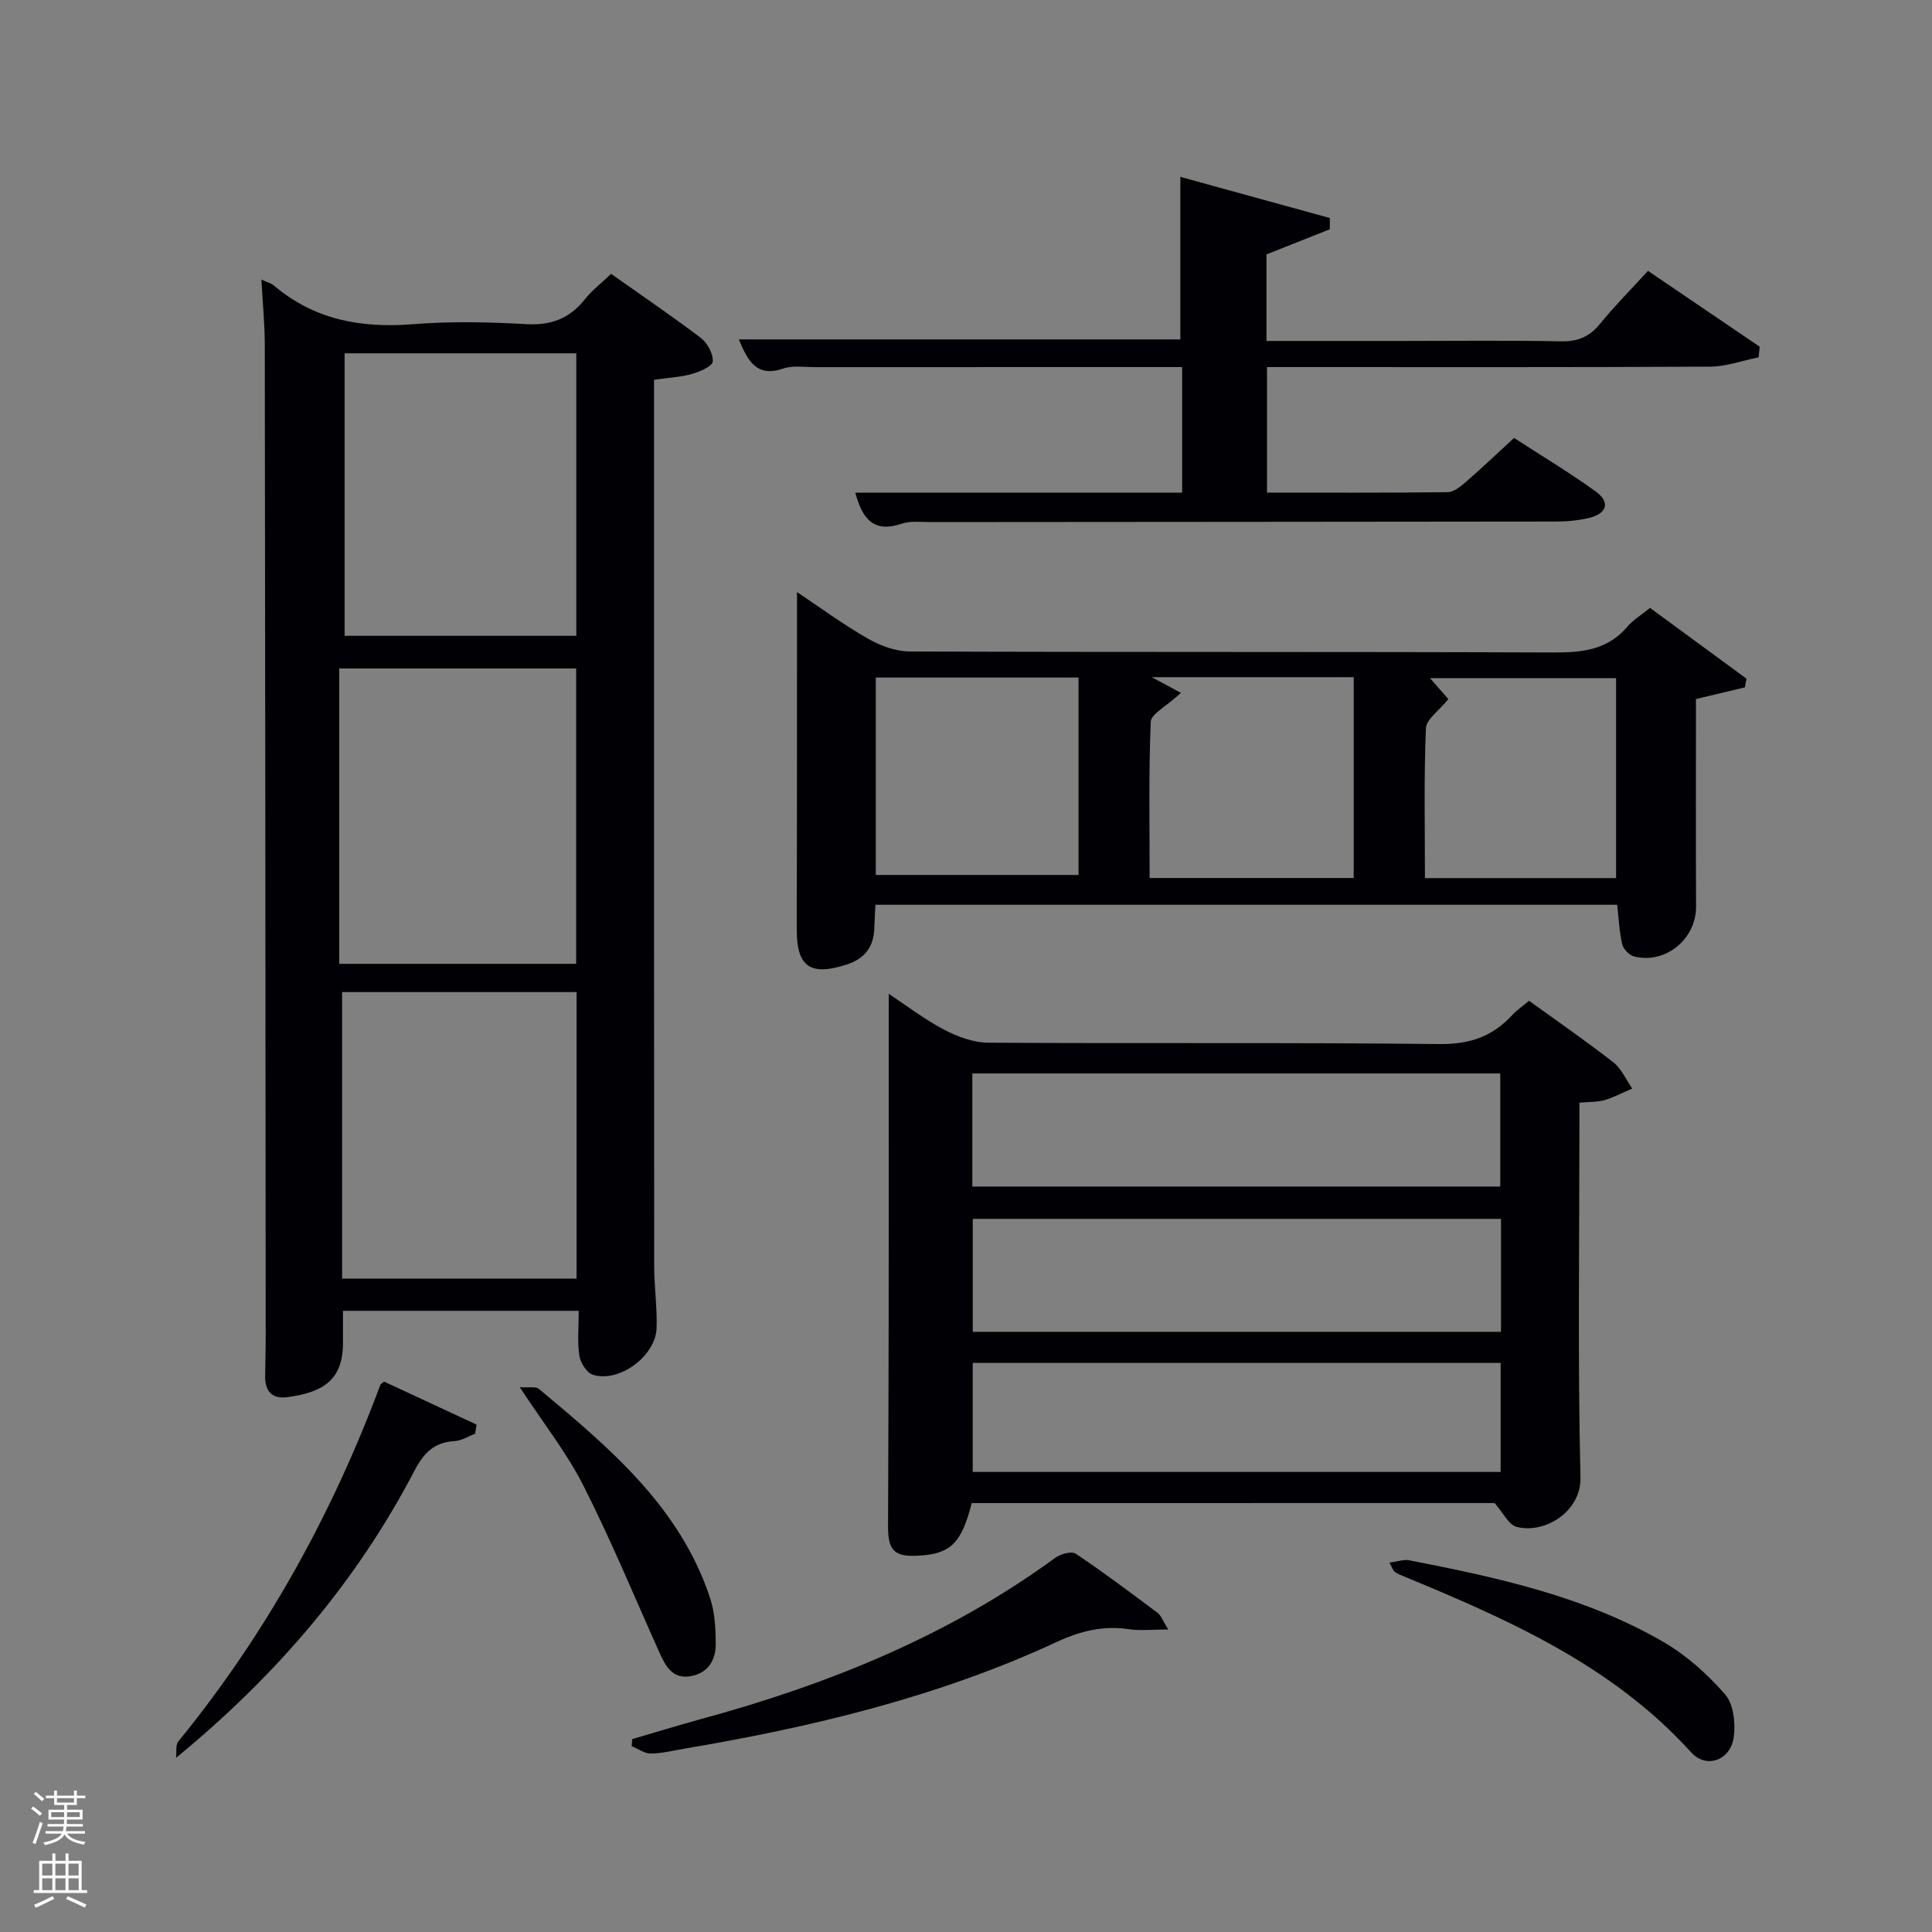 <svg enable-background="new 0 0 400 400" viewBox="0 0 400 400" xmlns="http://www.w3.org/2000/svg"><rect x="0" y="0" width="400" height="400" fill="#808080" stroke="none"/><path d="m6.44 374.46.42-.45c.65.47 1.27.95 1.85 1.44l-.45.49c-.65-.56-1.25-1.06-1.82-1.48m.93 7.33-.63-.26c.55-1.36 1.05-2.8 1.52-4.33.19.1.38.19.59.27-.46 1.29-.95 2.73-1.48 4.32m-.38-10.38.44-.42c.43.34 1.01.82 1.74 1.44l-.49.49c-.53-.51-1.09-1.01-1.69-1.51m2.5.35h1.72v-1.04h.59v1.04h3.52v-1.04h.59v1.04h1.75v.53h-1.75v1.42h-2.03v.97h3.22v2.03h-3.24c0 .35-.01.66-.03.93h3.32v.53h-3.37c-.03.27-.08.58-.15.94h3.96v.53h-3.71c.67.92 1.93 1.48 3.79 1.68-.13.24-.23.44-.29.59-2.13-.38-3.48-1.08-4.04-2.12-.43.97-1.77 1.72-4.03 2.23-.09-.19-.2-.37-.33-.55 2.1-.42 3.37-1.03 3.81-1.83h-3.36v-.53h3.58c.08-.29.13-.61.16-.94h-3.33v-.53h3.39c.02-.27.04-.58.04-.93h-3.23v-2.03h3.25v-.97h-2.07v-1.42h-1.73zm1.12 3.44v1h2.65c.01-.3.02-.44.02-.4v-.25-.35zm1.19-2h3.52v-.91h-3.52zm4.71 2h-2.63v.59c0 .15-.01.28-.01.4h2.64z" fill="#fafbfc"/><path d="m13.56 383.74h.63v1.52h2.72v6.07h1.13v.6h-11.06v-.6h1.13v-6.07h2.73v-1.52h.63v1.52h2.1v-1.52zm-2.69 8.83.38.56c-1.24.63-2.53 1.25-3.85 1.85-.1-.21-.21-.42-.34-.63 1.36-.55 2.63-1.15 3.81-1.78m-2.13-4.27h2.1v-2.45h-2.1zm0 3.04h2.1v-2.46h-2.1zm2.72-3.04h2.1v-2.45h-2.1zm0 3.04h2.1v-2.46h-2.1zm6.07 3.6c-1.41-.71-2.7-1.3-3.86-1.78l.35-.56c1.45.62 2.75 1.19 3.88 1.72zm-1.25-9.09h-2.1v2.45h2.1zm-2.09 5.49h2.1v-2.46h-2.1z" fill="#fafbfc"/><g fill="#010105"><path d="m54.12 57.88c1.16.55 2 .75 2.59 1.24 8.38 7.11 18.09 8.86 28.81 8 7.78-.62 15.67-.45 23.47-.01 5.16.3 8.97-1.2 12.13-5.18 1.43-1.8 3.32-3.24 5.4-5.23 6.25 4.42 12.54 8.68 18.58 13.27 1.36 1.04 2.57 3.27 2.47 4.88-.06.97-2.67 2.11-4.31 2.57-2.34.66-4.84.78-7.85 1.21v5.47c0 59.31-.01 118.61.03 177.92 0 4.31.64 8.64.5 12.94-.19 5.81-7.73 11.36-13.17 9.68-1.27-.39-2.6-2.48-2.82-3.94-.44-2.91-.13-5.94-.13-9.31-16.16 0-32.2 0-48.81 0 0 2.28.01 4.55 0 6.82-.03 7.99-4.81 10.12-11.45 11.05-3.12.44-4.7-1.13-4.67-4.28.03-2.66.12-5.33.12-7.99-.05-68.64-.09-137.27-.19-205.91-.03-4.24-.45-8.48-.7-13.2zm16.12 141.67h49.05c0-20.67 0-40.89 0-61.15-16.49 0-32.69 0-49.05 0zm.59 65.18h48.54c0-19.94 0-39.61 0-59.33-16.38 0-32.32 0-48.54 0zm.52-191.58v58.49h47.97c0-19.7 0-39.05 0-58.49-16.09 0-31.87 0-47.97 0z"/><path d="m201.18 311.2c-2.08 8.21-4.34 10.46-10.7 10.87-5.29.34-6.64-.92-6.62-6.13.05-14.49.11-28.98.13-43.47.02-15.16.01-30.32.01-45.47 0-6.96 0-13.91 0-21.25 3.55 2.35 7.3 5.24 11.42 7.41 2.79 1.47 6.11 2.7 9.2 2.72 31.15.2 62.3-.07 93.44.28 6.19.07 10.89-1.54 14.95-5.92.99-1.08 2.24-1.92 3.56-3.04 5.95 4.3 11.84 8.36 17.46 12.75 1.69 1.32 2.63 3.59 3.91 5.42-1.89.81-3.73 1.79-5.68 2.38-1.4.43-2.96.34-5.26.55v5.14c0 24.15-.36 48.31.22 72.45.17 7.13-7.5 11.77-13.26 10.22-1.61-.44-2.7-2.85-4.52-4.92-35.45.01-71.88.01-108.26.01zm.13-88.95v23.41h109.3c0-8.06 0-15.78 0-23.41-36.64 0-72.89 0-109.3 0zm109.46 30.1c-36.77 0-73.13 0-109.37 0v23.39h109.37c0-7.85 0-15.45 0-23.39zm-109.38 29.83v22.57h109.3c0-7.63 0-15.01 0-22.57-36.55 0-72.79 0-109.3 0z"/><path d="m351.13 144.73c0 14.39-.04 28.7.02 43 .03 6.67-6.35 11.96-12.84 10.29-1-.26-2.21-1.52-2.45-2.53-.6-2.54-.7-5.19-1.04-8.17-50.78 0-101.98 0-153.57 0-.08 1.58-.19 3.17-.23 4.77-.1 3.97-1.99 6.42-5.84 7.65-7.44 2.37-10.24.39-10.22-7.3.05-18.16.04-36.31.05-54.47 0-4.95 0-9.91 0-15.39 4.64 3.1 9.48 6.65 14.64 9.62 2.58 1.48 5.77 2.67 8.69 2.68 44.47.17 88.95.03 133.42.21 5.93.02 11.12-.57 15.19-5.36 1.16-1.37 2.79-2.35 4.67-3.87 6.6 4.84 13.29 9.74 19.97 14.65-.11.6-.22 1.2-.33 1.8-3.23.77-6.44 1.54-10.13 2.42zm-127.83-4.45c-14.15 0-28.02 0-41.98 0v40.87h41.98c0-13.85 0-27.26 0-40.87zm56.97-.08c-13.73 0-27.13 0-41.82 0 2.63 1.41 4.3 2.31 6.05 3.25-3.06 2.84-6.18 4.36-6.25 6-.44 10.74-.23 21.51-.23 32.33h42.25c0-13.95 0-27.68 0-41.58zm54.32 41.6c0-14.21 0-27.93 0-41.4-13.08 0-25.76 0-38.53 0 1.51 1.71 2.76 3.15 3.81 4.34-1.88 2.35-4.57 4.15-4.65 6.06-.43 10.26-.2 20.54-.2 31z"/><path d="m244.75 102c0-9 0-17.27 0-26-1.53 0-2.82 0-4.11 0-24 0-48 0-72 .01-2.17 0-4.5-.38-6.46.29-5.53 1.88-7.34-1.54-9.22-6.03h91.42c0-11.21 0-22.1 0-33.65 10.26 2.83 20.61 5.68 30.95 8.52 0 .78-.01 1.55-.01 2.33-4.33 1.72-8.66 3.44-13.11 5.2v17.92h27.97c11 0 22-.14 33 .08 3.5.07 5.93-.96 8.12-3.66 3.02-3.71 6.42-7.12 9.9-10.93 7.89 5.36 15.51 10.53 23.12 15.7-.07.73-.14 1.47-.22 2.2-3.33.67-6.66 1.91-10 1.93-28.67.15-57.33.09-86 .09-1.81 0-3.62 0-5.78 0v25.99c12.51 0 24.96.06 37.4-.09 1.25-.02 2.65-1.14 3.71-2.06 3.26-2.83 6.39-5.82 10.04-9.17 5.61 3.64 11.42 7.13 16.89 11.07 3.06 2.2 2.39 4.56-1.32 5.48-2.23.55-4.59.75-6.9.76-43.17.06-86.33.07-129.5.11-2 0-4.14-.28-5.96.34-5.87 1.99-8.16-1.09-9.6-6.42 22.59-.01 44.95-.01 67.67-.01z"/><path d="m241.88 337.37c-3.36 0-5.8.29-8.14-.06-5.31-.8-10.06.37-14.89 2.61-24.58 11.41-50.67 17.66-77.26 22.14-2.29.39-4.58.98-6.88.99-1.31 0-2.62-.99-3.93-1.53.04-.49.08-.97.12-1.46 4.69-1.37 9.36-2.81 14.07-4.1 26.32-7.16 51.32-17.2 73.52-33.44 1.09-.8 3.36-1.42 4.23-.84 5.8 3.88 11.38 8.08 16.97 12.26.69.53 1 1.53 2.19 3.43z"/><path d="m36.46 363.93c.13-1.14-.15-2.63.46-3.38 18.15-22.26 31.84-47.02 41.85-73.88.05-.13.24-.21.75-.62 6.26 2.91 12.71 5.91 19.15 8.9-.1.63-.2 1.26-.31 1.89-1.4.53-2.78 1.44-4.21 1.52-4.24.24-6.39 2.4-8.36 6.17-12 22.99-28.58 42.37-49.33 59.4z"/><path d="m287.67 323.52c1.72-.22 2.98-.7 4.1-.48 18.24 3.56 36.42 7.49 52.69 16.95 4.77 2.77 9.1 6.68 12.73 10.85 1.73 1.99 2.15 5.92 1.77 8.79-.64 4.82-5.67 6.65-8.79 3.21-16.49-18.21-38.23-27.67-60.23-36.77-.45-.19-.89-.42-1.27-.73-.23-.19-.32-.55-1-1.82z"/><path d="m107.61 287.2c1.88.14 3.3-.2 3.97.36 14.59 12.19 29.22 24.41 35.46 43.37.96 2.91 1.11 6.18 1.15 9.29.04 3.46-1.57 6.22-5.28 6.83-3.76.61-5.16-2.19-6.43-5.02-5.16-11.5-9.98-23.17-15.67-34.4-3.42-6.78-8.22-12.84-13.2-20.43z"/></g></svg>